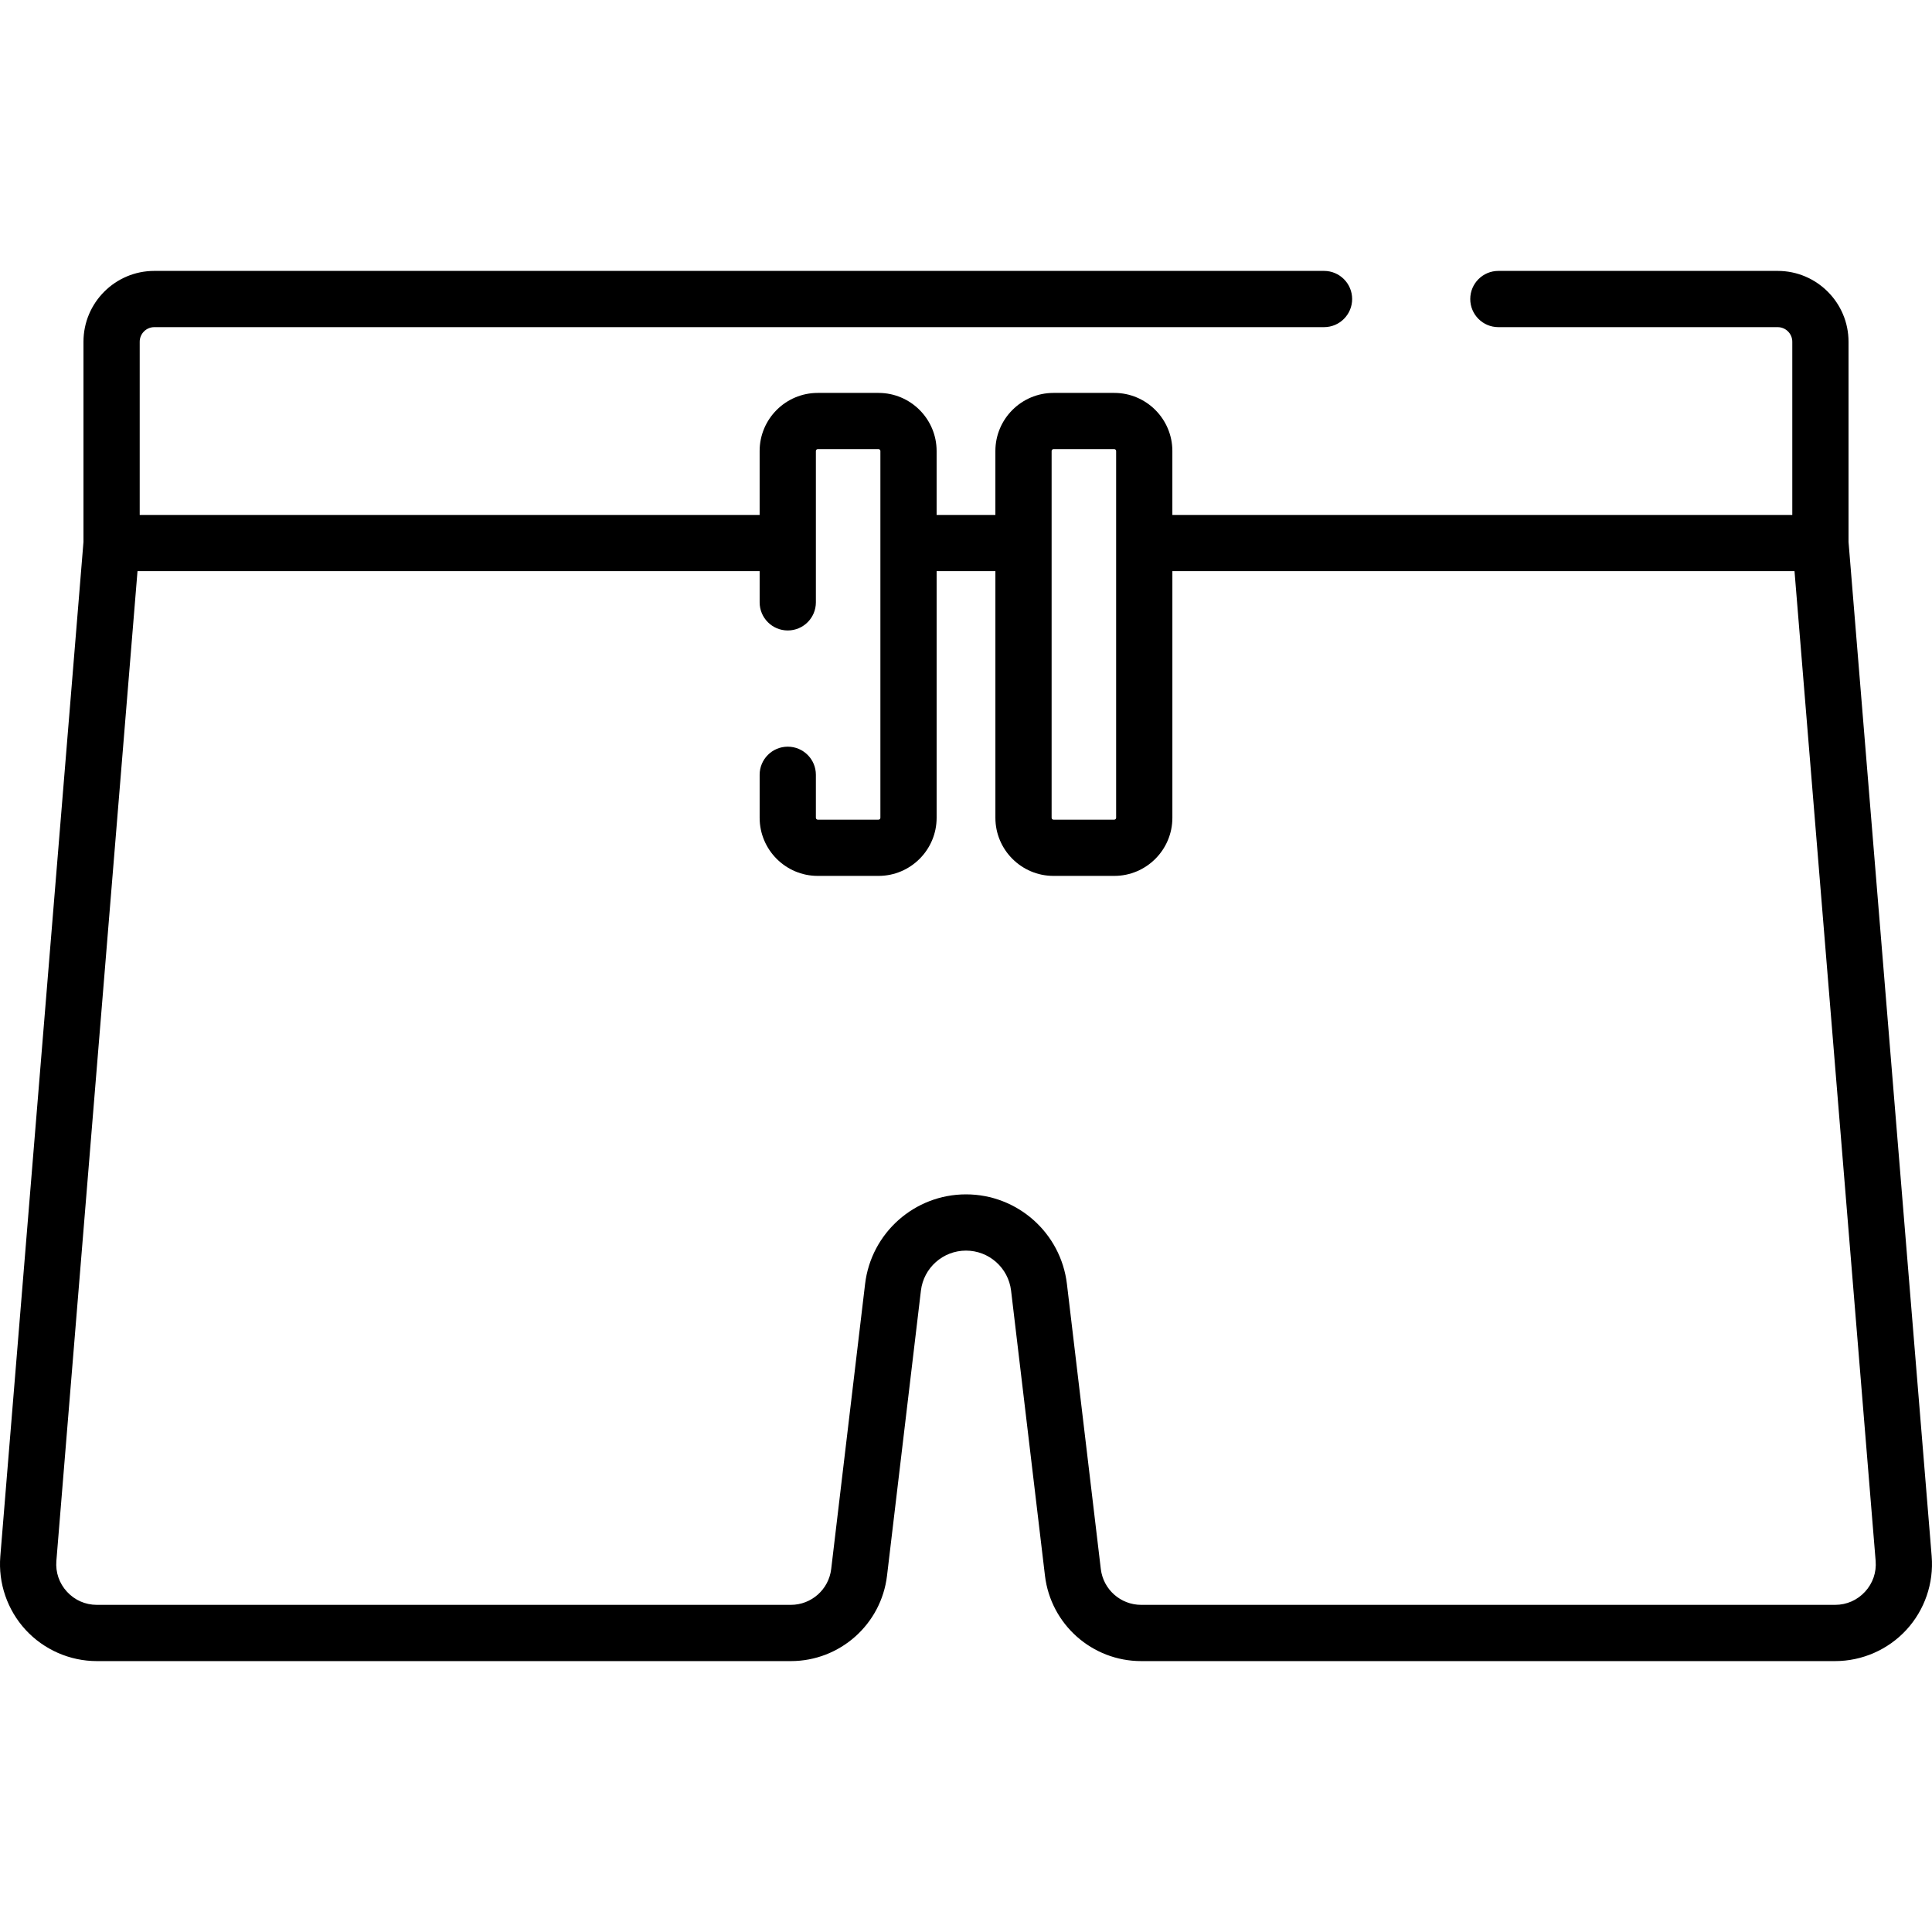 <svg id="Capa_1" enable-background="new 0 0 512 512" height="512" viewBox="0 0 512 512" width="512" xmlns="http://www.w3.org/2000/svg"><g><path d="m511.915 412.436-22.036-268.826v-53.045c0-10.351-8.421-18.772-18.772-18.772h-74.024c-4.116 0-7.451 3.336-7.451 7.452 0 4.115 3.336 7.452 7.451 7.452h74.024c2.134 0 3.869 1.736 3.869 3.869v45.894h-164.288v-16.934c0-8.492-6.908-15.4-15.4-15.4h-16.102c-8.492 0-15.4 6.908-15.4 15.4v16.934h-15.573v-16.934c0-8.492-6.908-15.4-15.4-15.4h-16.102c-8.492 0-15.4 6.908-15.4 15.4v16.934h-164.286v-45.895c0-2.134 1.736-3.869 3.869-3.869h309.989c4.116 0 7.451-3.336 7.451-7.452 0-4.115-3.336-7.452-7.451-7.452h-309.989c-10.352 0-18.772 8.421-18.772 18.772v53.045l-22.037 268.828c-.584 7.129 1.861 14.234 6.708 19.494 4.846 5.26 11.728 8.277 18.881 8.277h183.906c12.999 0 23.959-9.734 25.493-22.643l8.981-75.532c.72-6.049 5.855-10.61 11.947-10.61 6.091 0 11.227 4.562 11.947 10.61l8.98 75.533c1.536 12.908 12.496 22.642 25.494 22.642h183.906c7.153 0 14.035-3.016 18.881-8.277 4.845-5.26 7.29-12.365 6.706-19.495zm-233.225-292.91c0-.274.223-.497.497-.497h16.102c.274 0 .497.223.497.497v97.197c0 .274-.223.497-.497.497h-16.102c-.274 0-.497-.223-.497-.497zm215.558 302.306c-2.063 2.239-4.876 3.472-7.921 3.472h-183.906c-5.454 0-10.052-4.084-10.696-9.499l-8.98-75.532c-1.61-13.542-13.108-23.754-26.745-23.754s-25.135 10.212-26.745 23.754l-8.981 75.533c-.644 5.415-5.241 9.499-10.695 9.499h-183.905c-3.045 0-5.858-1.233-7.921-3.472-2.064-2.239-3.063-5.144-2.815-8.178l21.501-262.291h164.873v8.264c0 4.115 3.336 7.452 7.451 7.452 4.116 0 7.452-3.336 7.452-7.452v-40.101c0-.274.223-.497.497-.497h16.102c.274 0 .497.223.497.497v97.197c0 .274-.223.497-.497.497h-16.102c-.274 0-.497-.223-.497-.497v-11.394c0-4.115-3.336-7.452-7.452-7.452s-7.451 3.336-7.451 7.452v11.393c0 8.492 6.908 15.4 15.4 15.4h16.102c8.492 0 15.4-6.908 15.4-15.4v-65.36h15.573v65.36c0 8.492 6.908 15.4 15.4 15.4h16.102c8.492 0 15.4-6.908 15.4-15.4v-65.36h164.873l21.501 262.291c.248 3.035-.752 5.939-2.815 8.178z"/></g></svg>